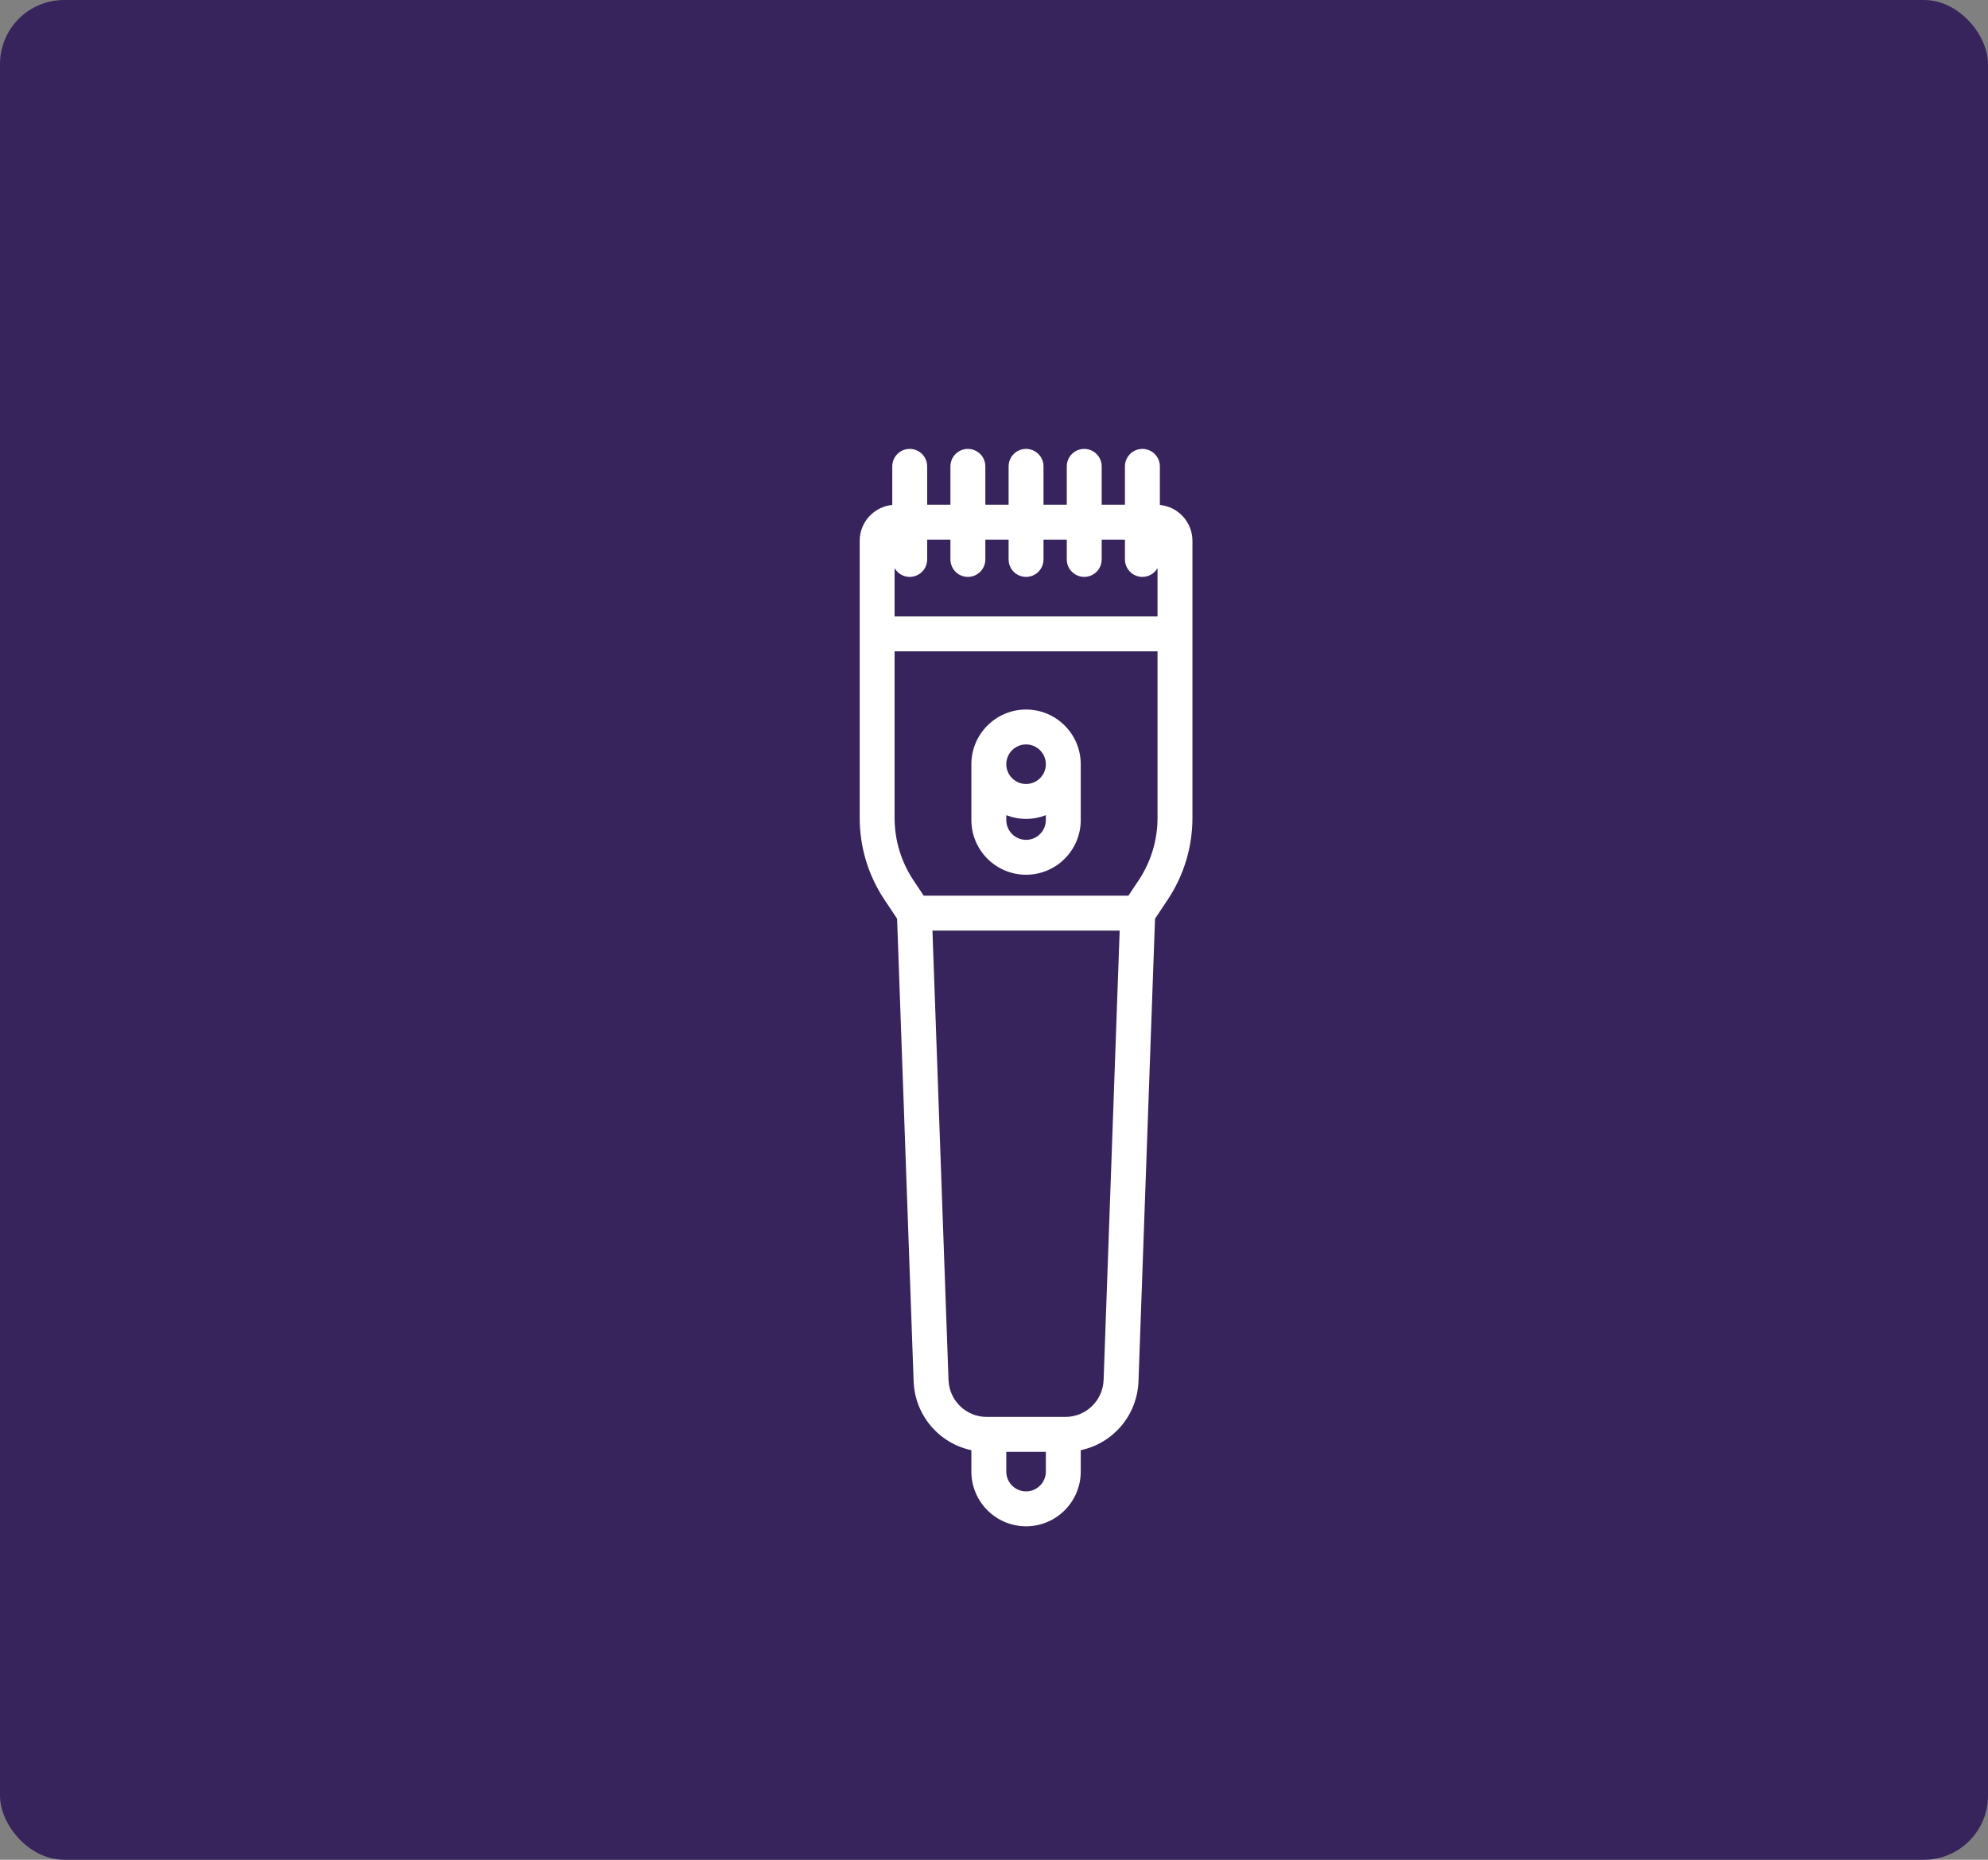 <svg width="155" height="145" viewBox="0 0 155 145" fill="none" xmlns="http://www.w3.org/2000/svg">
<rect x="0" y="0" width="155" height="145" fill="#808080" stroke="none"/>
<rect width="155" height="145" rx="5" fill="#37245C"/>
<path d="M90.432 39.368V36.361C90.432 35.609 89.823 35 89.071 35C88.319 35 87.71 35.609 87.71 36.361V39.354H85.896V36.361C85.896 35.609 85.287 35 84.535 35C83.784 35 83.175 35.609 83.175 36.361V39.354H81.36V36.361C81.36 35.609 80.751 35 80 35C79.248 35 78.639 35.609 78.639 36.361V39.354H76.825V36.361C76.825 35.609 76.216 35 75.464 35C74.713 35 74.103 35.609 74.103 36.361V39.354H72.289V36.361C72.289 35.609 71.68 35 70.928 35C70.177 35 69.568 35.609 69.568 36.361V39.368C68.144 39.505 67.028 40.708 67.028 42.166V63.764C67.028 66.046 67.697 68.256 68.963 70.154L69.945 71.628L71.233 107.684C71.329 110.359 73.223 112.532 75.736 113.067V114.736C75.736 117.087 77.649 119 80 119C82.351 119 84.263 117.087 84.263 114.736V113.067C86.777 112.532 88.671 110.359 88.766 107.683L90.054 71.628L91.037 70.154C92.303 68.256 92.972 66.046 92.972 63.764V42.166C92.972 40.708 91.855 39.505 90.432 39.368ZM74.103 42.076V43.618C74.103 44.369 74.713 44.978 75.464 44.978C76.216 44.978 76.825 44.369 76.825 43.618V42.076H78.639V43.618C78.639 44.369 79.248 44.978 80 44.978C80.751 44.978 81.36 44.369 81.36 43.618V42.076H83.175V43.618C83.175 44.369 83.784 44.978 84.535 44.978C85.287 44.978 85.896 44.369 85.896 43.618V42.076H87.71V43.618C87.71 44.369 88.319 44.978 89.071 44.978C89.576 44.978 90.016 44.703 90.25 44.295V48.063H69.749V44.295C69.984 44.703 70.424 44.978 70.928 44.978C71.68 44.978 72.289 44.369 72.289 43.618V42.076H74.103ZM80 116.279C79.149 116.279 78.458 115.587 78.458 114.736V113.194H81.542V114.736C81.542 115.587 80.85 116.279 80 116.279ZM86.047 107.586C85.989 109.205 84.675 110.473 83.055 110.473H76.944C75.324 110.473 74.01 109.205 73.953 107.586L72.701 72.555H87.298L86.047 107.586ZM88.772 68.645L87.98 69.834H72.019L71.227 68.645C70.26 67.195 69.749 65.507 69.749 63.764V50.784H90.25V63.764C90.25 65.507 89.739 67.195 88.772 68.645Z" fill="white"/>
<path d="M80 55.32C77.649 55.32 75.736 57.232 75.736 59.583V63.937C75.736 66.288 77.649 68.201 80 68.201C82.351 68.201 84.263 66.288 84.263 63.937V59.583C84.263 57.232 82.351 55.32 80 55.32ZM80 58.041C80.85 58.041 81.542 58.733 81.542 59.583C81.542 60.434 80.85 61.125 80 61.125C79.15 61.125 78.458 60.434 78.458 59.583C78.458 58.733 79.15 58.041 80 58.041ZM80 65.48C79.15 65.48 78.458 64.788 78.458 63.937V63.557C78.936 63.743 79.456 63.847 80 63.847C80.544 63.847 81.063 63.743 81.542 63.557V63.937C81.542 64.788 80.85 65.48 80 65.48Z" fill="white"/>
</svg>
